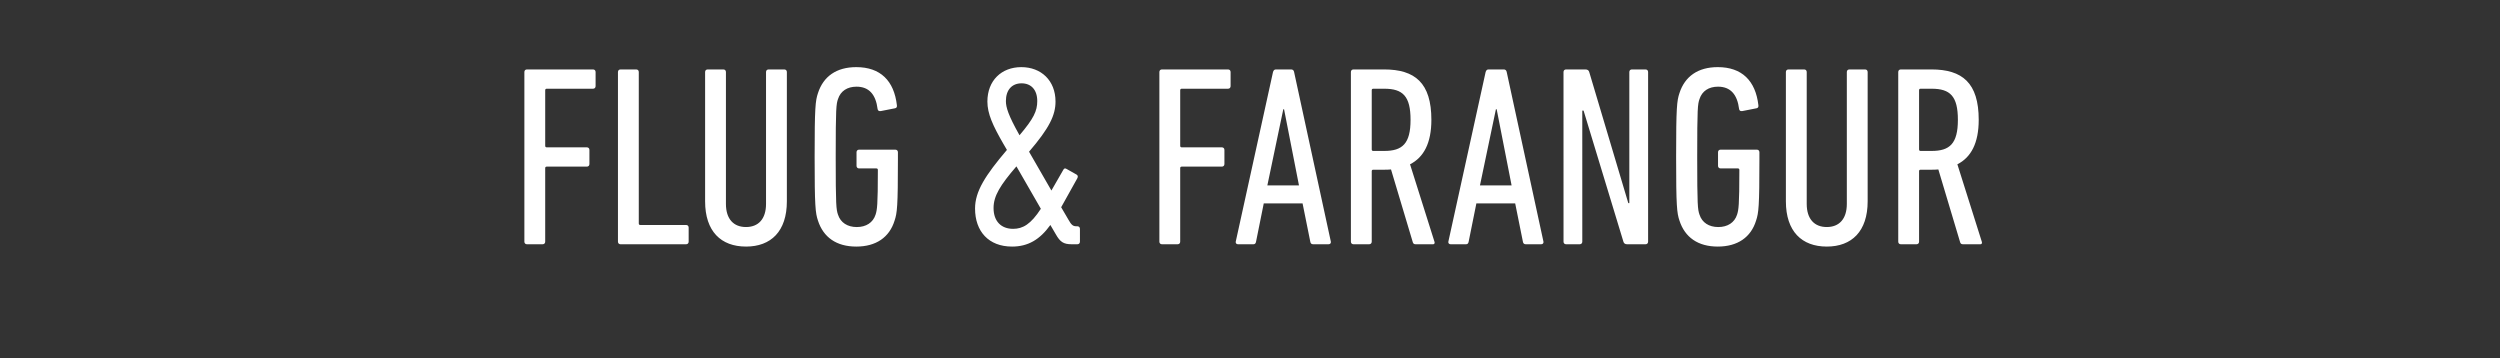 <svg width="342.054" height="49" viewBox="0 0 342.054 49" xmlns="http://www.w3.org/2000/svg"><rect x="0" y="0" width="342.054" height="49" fill="#333333" stroke="none"/><path d="M71.746 33.068c0 .211.14.352.352.352h2.145c.212 0 .352-.14.352-.352v-10.06c0-.14.07-.21.211-.21h5.488c.21 0 .351-.142.351-.353v-1.934c0-.211-.14-.352-.351-.352h-5.488c-.14 0-.21-.07-.21-.211V12.35c0-.14.07-.21.21-.21h6.332c.21 0 .352-.142.352-.353V9.853c0-.211-.141-.352-.352-.352h-9.04c-.211 0-.352.14-.352.352zm12.804 0c0 .211.14.352.351.352h8.97c.211 0 .352-.14.352-.352v-1.934c0-.211-.14-.352-.352-.352H87.61c-.14 0-.211-.07-.211-.211V9.853c0-.211-.14-.352-.352-.352h-2.146c-.21 0-.351.14-.351.352zm17.517.669c3.412 0 5.593-2.076 5.593-6.191V9.853c0-.211-.141-.352-.352-.352h-2.146c-.21 0-.352.14-.352.352v18.045c0 2.075-1.055 3.165-2.743 3.165-1.689 0-2.744-1.09-2.744-3.165V9.853c0-.211-.14-.352-.352-.352h-2.145c-.211 0-.352.14-.352.352v17.693c0 4.115 2.18 6.19 5.593 6.19zm9.849-3.553c.738 2.286 2.532 3.553 5.24 3.553 2.71 0 4.538-1.267 5.242-3.553.352-1.055.457-1.935.457-8.337v-1.02c0-.21-.14-.351-.352-.351h-4.96c-.21 0-.351.14-.351.351v1.865c0 .21.14.351.352.351h2.357c.14 0 .21.07.21.211 0 4.89-.105 5.453-.316 6.12-.352 1.091-1.301 1.69-2.568 1.69-1.266 0-2.216-.599-2.568-1.69-.246-.703-.316-1.23-.316-7.913 0-6.684.07-7.211.316-7.915.352-1.09 1.267-1.688 2.533-1.688 1.724 0 2.638 1.09 2.884 3.06.036.211.176.317.422.281l1.97-.387c.211-.035.282-.21.246-.422-.386-3.341-2.25-5.206-5.557-5.206-2.709 0-4.503 1.267-5.241 3.553-.352 1.055-.457 1.935-.457 8.724 0 6.788.105 7.668.457 8.723zm21.492-1.653c0 3.13 1.864 5.206 5.065 5.206 2.18 0 3.799-.95 5.24-2.955l.74 1.266c.598 1.055 1.055 1.372 2.18 1.372h.774c.211 0 .352-.14.352-.352V31.31c0-.212-.14-.352-.352-.352h-.14c-.423 0-.669-.14-1.09-.915l-.986-1.688 2.216-3.975c.106-.211.07-.387-.105-.492l-1.372-.774c-.211-.14-.352-.07-.457.14l-1.618 2.814-3.06-5.311c2.778-3.236 3.622-4.995 3.622-6.86 0-2.883-1.97-4.713-4.678-4.713s-4.643 1.83-4.643 4.714c0 1.653.739 3.271 2.18 5.769l.493.844c-2.954 3.482-4.361 5.663-4.361 8.02zm6.085-10.025c-1.548-2.744-1.864-3.834-1.864-4.678 0-1.548.844-2.427 2.145-2.427 1.302 0 2.146.879 2.146 2.427 0 1.371-.492 2.391-2.427 4.678zm-3.553 9.954c0-1.653.915-3.13 3.13-5.698l3.342 5.804c-1.371 2.11-2.462 2.744-3.798 2.744-1.618 0-2.674-1.02-2.674-2.85zm22.688 4.608c0 .211.14.352.352.352h2.145c.212 0 .352-.14.352-.352v-10.06c0-.14.07-.21.211-.21h5.488c.21 0 .351-.142.351-.353v-1.934c0-.211-.14-.352-.351-.352h-5.488c-.14 0-.21-.07-.21-.211V12.35c0-.14.07-.21.21-.21h6.332c.21 0 .352-.142.352-.353V9.853c0-.211-.141-.352-.352-.352h-9.04c-.211 0-.352.14-.352.352zm10.447 0c-.035.211.106.352.317.352h2.11c.211 0 .317-.14.352-.352l1.055-5.24h5.311l1.056 5.24c.035.211.14.352.387.352h2.11c.211 0 .352-.14.317-.352l-5.03-23.215c-.035-.211-.176-.352-.387-.352h-2.11c-.212 0-.317.14-.388.352zm4.327-7.703l2.18-10.412h.106l2.04 10.412zm22.687 8.055c.176 0 .247-.176.176-.352l-3.341-10.587c1.864-.95 2.92-2.885 2.92-6.086 0-5.065-2.252-6.894-6.473-6.894h-4.186c-.21 0-.352.14-.352.352v23.215c0 .211.141.352.352.352h2.146c.21 0 .352-.14.352-.352V23.43c0-.14.07-.21.21-.21h1.443c.316 0 .668 0 .985-.036l2.99 9.99c.07.176.175.246.386.246zm-6.683-12.768h-1.512c-.141 0-.211-.07-.211-.212v-8.09c0-.14.07-.21.21-.21h1.513c2.533 0 3.588 1.02 3.588 4.255 0 3.272-1.126 4.257-3.588 4.257zm8.759 12.416c-.036.211.105.352.316.352h2.11c.212 0 .317-.14.352-.352l1.056-5.24h5.311l1.055 5.24c.036.211.141.352.387.352h2.11c.212 0 .353-.14.317-.352l-5.03-23.215c-.035-.211-.176-.352-.387-.352h-2.11c-.211 0-.317.14-.387.352zm4.326-7.703l2.181-10.412h.106l2.04 10.412zm11.432 7.703c0 .211.14.352.352.352h1.864c.211 0 .352-.14.352-.352V15.13h.176l5.452 17.94c.07.245.246.351.527.351h2.498c.21 0 .352-.14.352-.352V9.853c0-.211-.141-.352-.352-.352h-1.864c-.212 0-.352.14-.352.352v17.939h-.14l-5.347-17.94c-.07-.245-.247-.35-.528-.35h-2.638c-.211 0-.352.14-.352.35zm15.864-2.884c.739 2.286 2.532 3.553 5.241 3.553 2.708 0 4.538-1.267 5.241-3.553.352-1.055.457-1.935.457-8.337v-1.02c0-.21-.14-.351-.351-.351h-4.96c-.211 0-.352.14-.352.351v1.865c0 .21.14.351.352.351h2.357c.14 0 .21.07.21.211 0 4.89-.105 5.453-.316 6.12-.352 1.091-1.301 1.69-2.568 1.69-1.266 0-2.216-.599-2.567-1.69-.247-.703-.317-1.23-.317-7.913 0-6.684.07-7.211.317-7.915.351-1.09 1.266-1.688 2.532-1.688 1.724 0 2.638 1.09 2.884 3.06.036.211.176.317.423.281l1.97-.387c.21-.035.28-.21.246-.422-.387-3.341-2.252-5.206-5.558-5.206-2.709 0-4.502 1.267-5.241 3.553-.352 1.055-.457 1.935-.457 8.724 0 6.788.105 7.668.457 8.723zm20.155 3.553c3.412 0 5.593-2.076 5.593-6.191V9.853c0-.211-.14-.352-.352-.352h-2.145c-.212 0-.352.14-.352.352v18.045c0 2.075-1.055 3.165-2.744 3.165-1.688 0-2.744-1.09-2.744-3.165V9.853c0-.211-.14-.352-.351-.352H244.7c-.211 0-.352.14-.352.352v17.693c0 4.115 2.181 6.19 5.593 6.19zm21.035-.317c.176 0 .246-.176.176-.352l-3.342-10.587c1.864-.95 2.92-2.885 2.92-6.086 0-5.065-2.252-6.894-6.473-6.894h-4.186c-.21 0-.351.14-.351.352v23.215c0 .211.14.352.351.352h2.146c.211 0 .352-.14.352-.352V23.43c0-.14.07-.21.211-.21h1.442c.317 0 .668 0 .985-.036l2.99 9.99c.07.176.176.246.387.246zm-6.684-12.768h-1.512c-.14 0-.211-.07-.211-.212v-8.09c0-.14.07-.21.211-.21h1.512c2.533 0 3.588 1.02 3.588 4.255 0 3.272-1.125 4.257-3.588 4.257z" fill="#fff"/></svg>